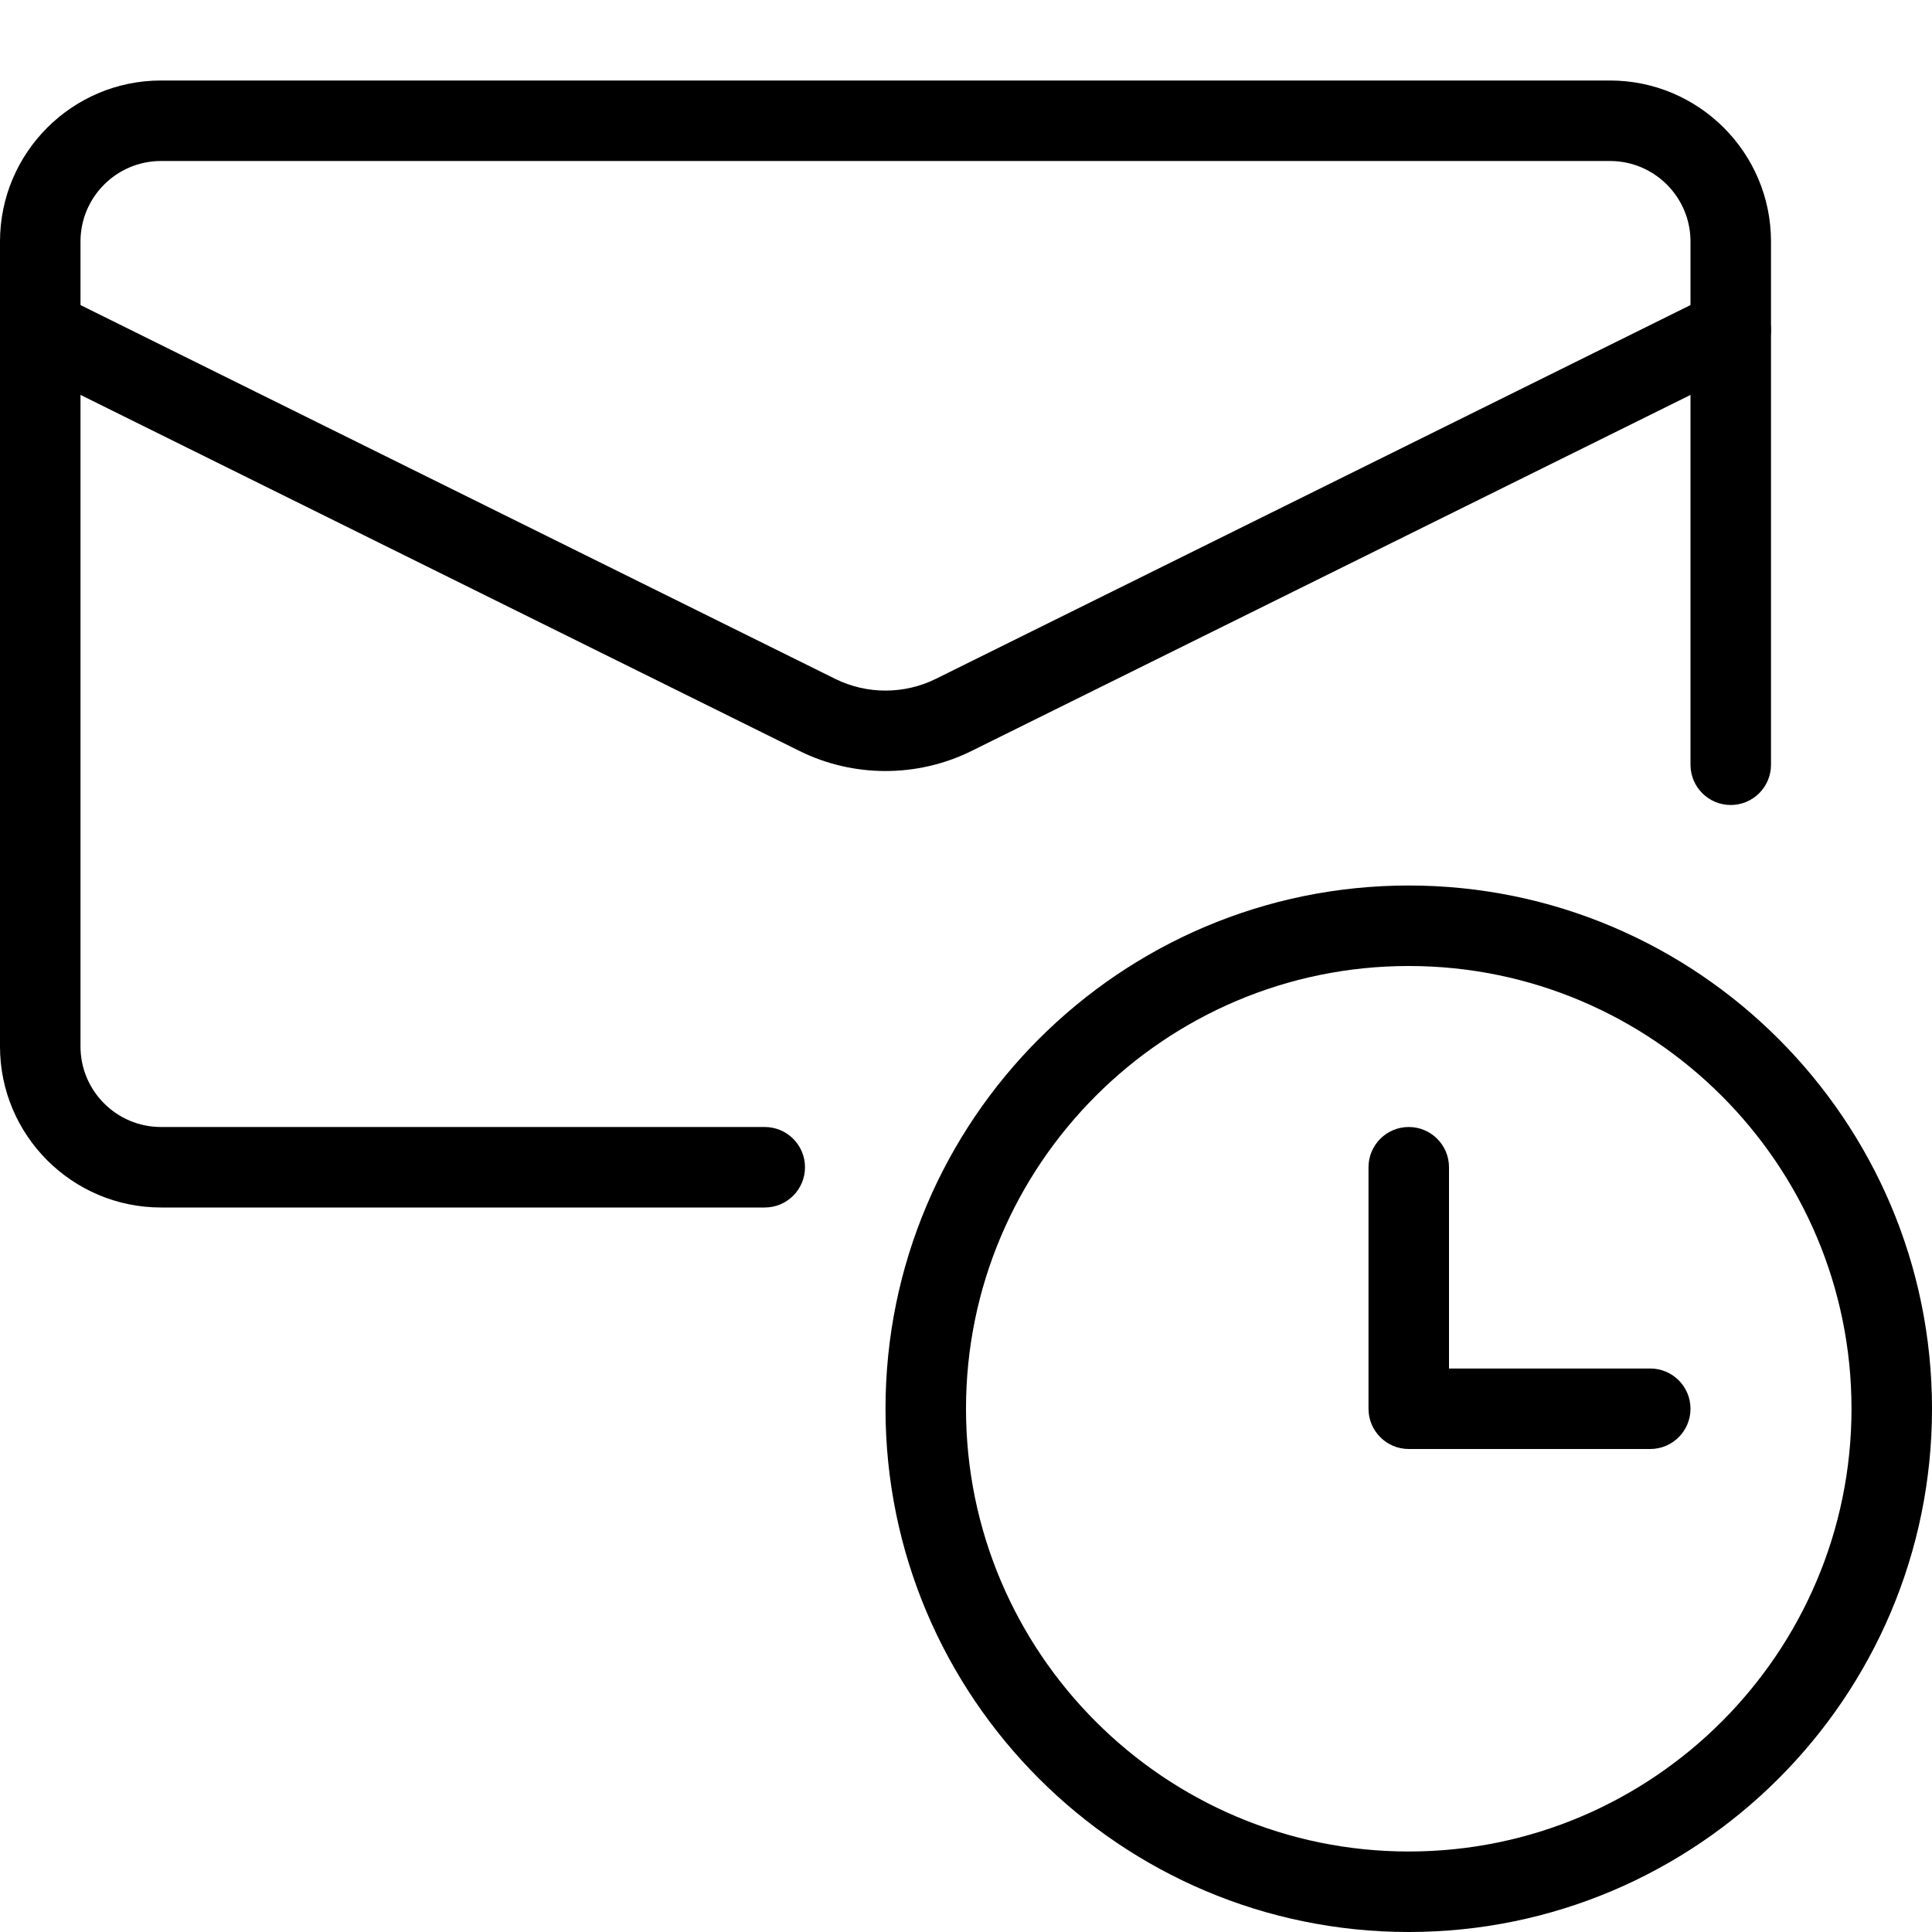<svg enable-background="new 0 0 24 24" height="512" viewBox="0 0 24 24" width="512" xmlns="http://www.w3.org/2000/svg"><path d="m17.5 24c-3.584 0-6.5-2.916-6.5-6.5s2.916-6.5 6.5-6.5 6.5 2.916 6.5 6.5-2.916 6.5-6.5 6.5zm0-12c-3.032 0-5.5 2.467-5.5 5.5s2.468 5.5 5.5 5.5 5.5-2.467 5.5-5.5-2.468-5.5-5.5-5.5z"/><path d="m20.5 18h-3c-.276 0-.5-.224-.5-.5v-3c0-.276.224-.5.5-.5s.5.224.5.5v2.5h2.5c.276 0 .5.224.5.5s-.224.5-.5.5z"/><path d="m9.5 15h-7.5c-1.103 0-2-.897-2-2v-10c0-1.103.897-2 2-2h18c1.103 0 2 .897 2 2v6.5c0 .276-.224.5-.5.5s-.5-.224-.5-.5v-6.5c0-.551-.448-1-1-1h-18c-.552 0-1 .449-1 1v10c0 .551.448 1 1 1h7.5c.276 0 .5.224.5.5s-.224.5-.5.5z"/><path d="m11 9.578c-.366 0-.732-.083-1.066-.248l-9.656-4.782c-.248-.122-.348-.423-.226-.67.124-.248.424-.348.67-.226l9.655 4.782c.391.193.855.193 1.246 0l9.655-4.782c.245-.122.546-.021.67.227.122.247.021.547-.227.67l-9.655 4.781c-.334.165-.7.248-1.066.248z"/></svg>